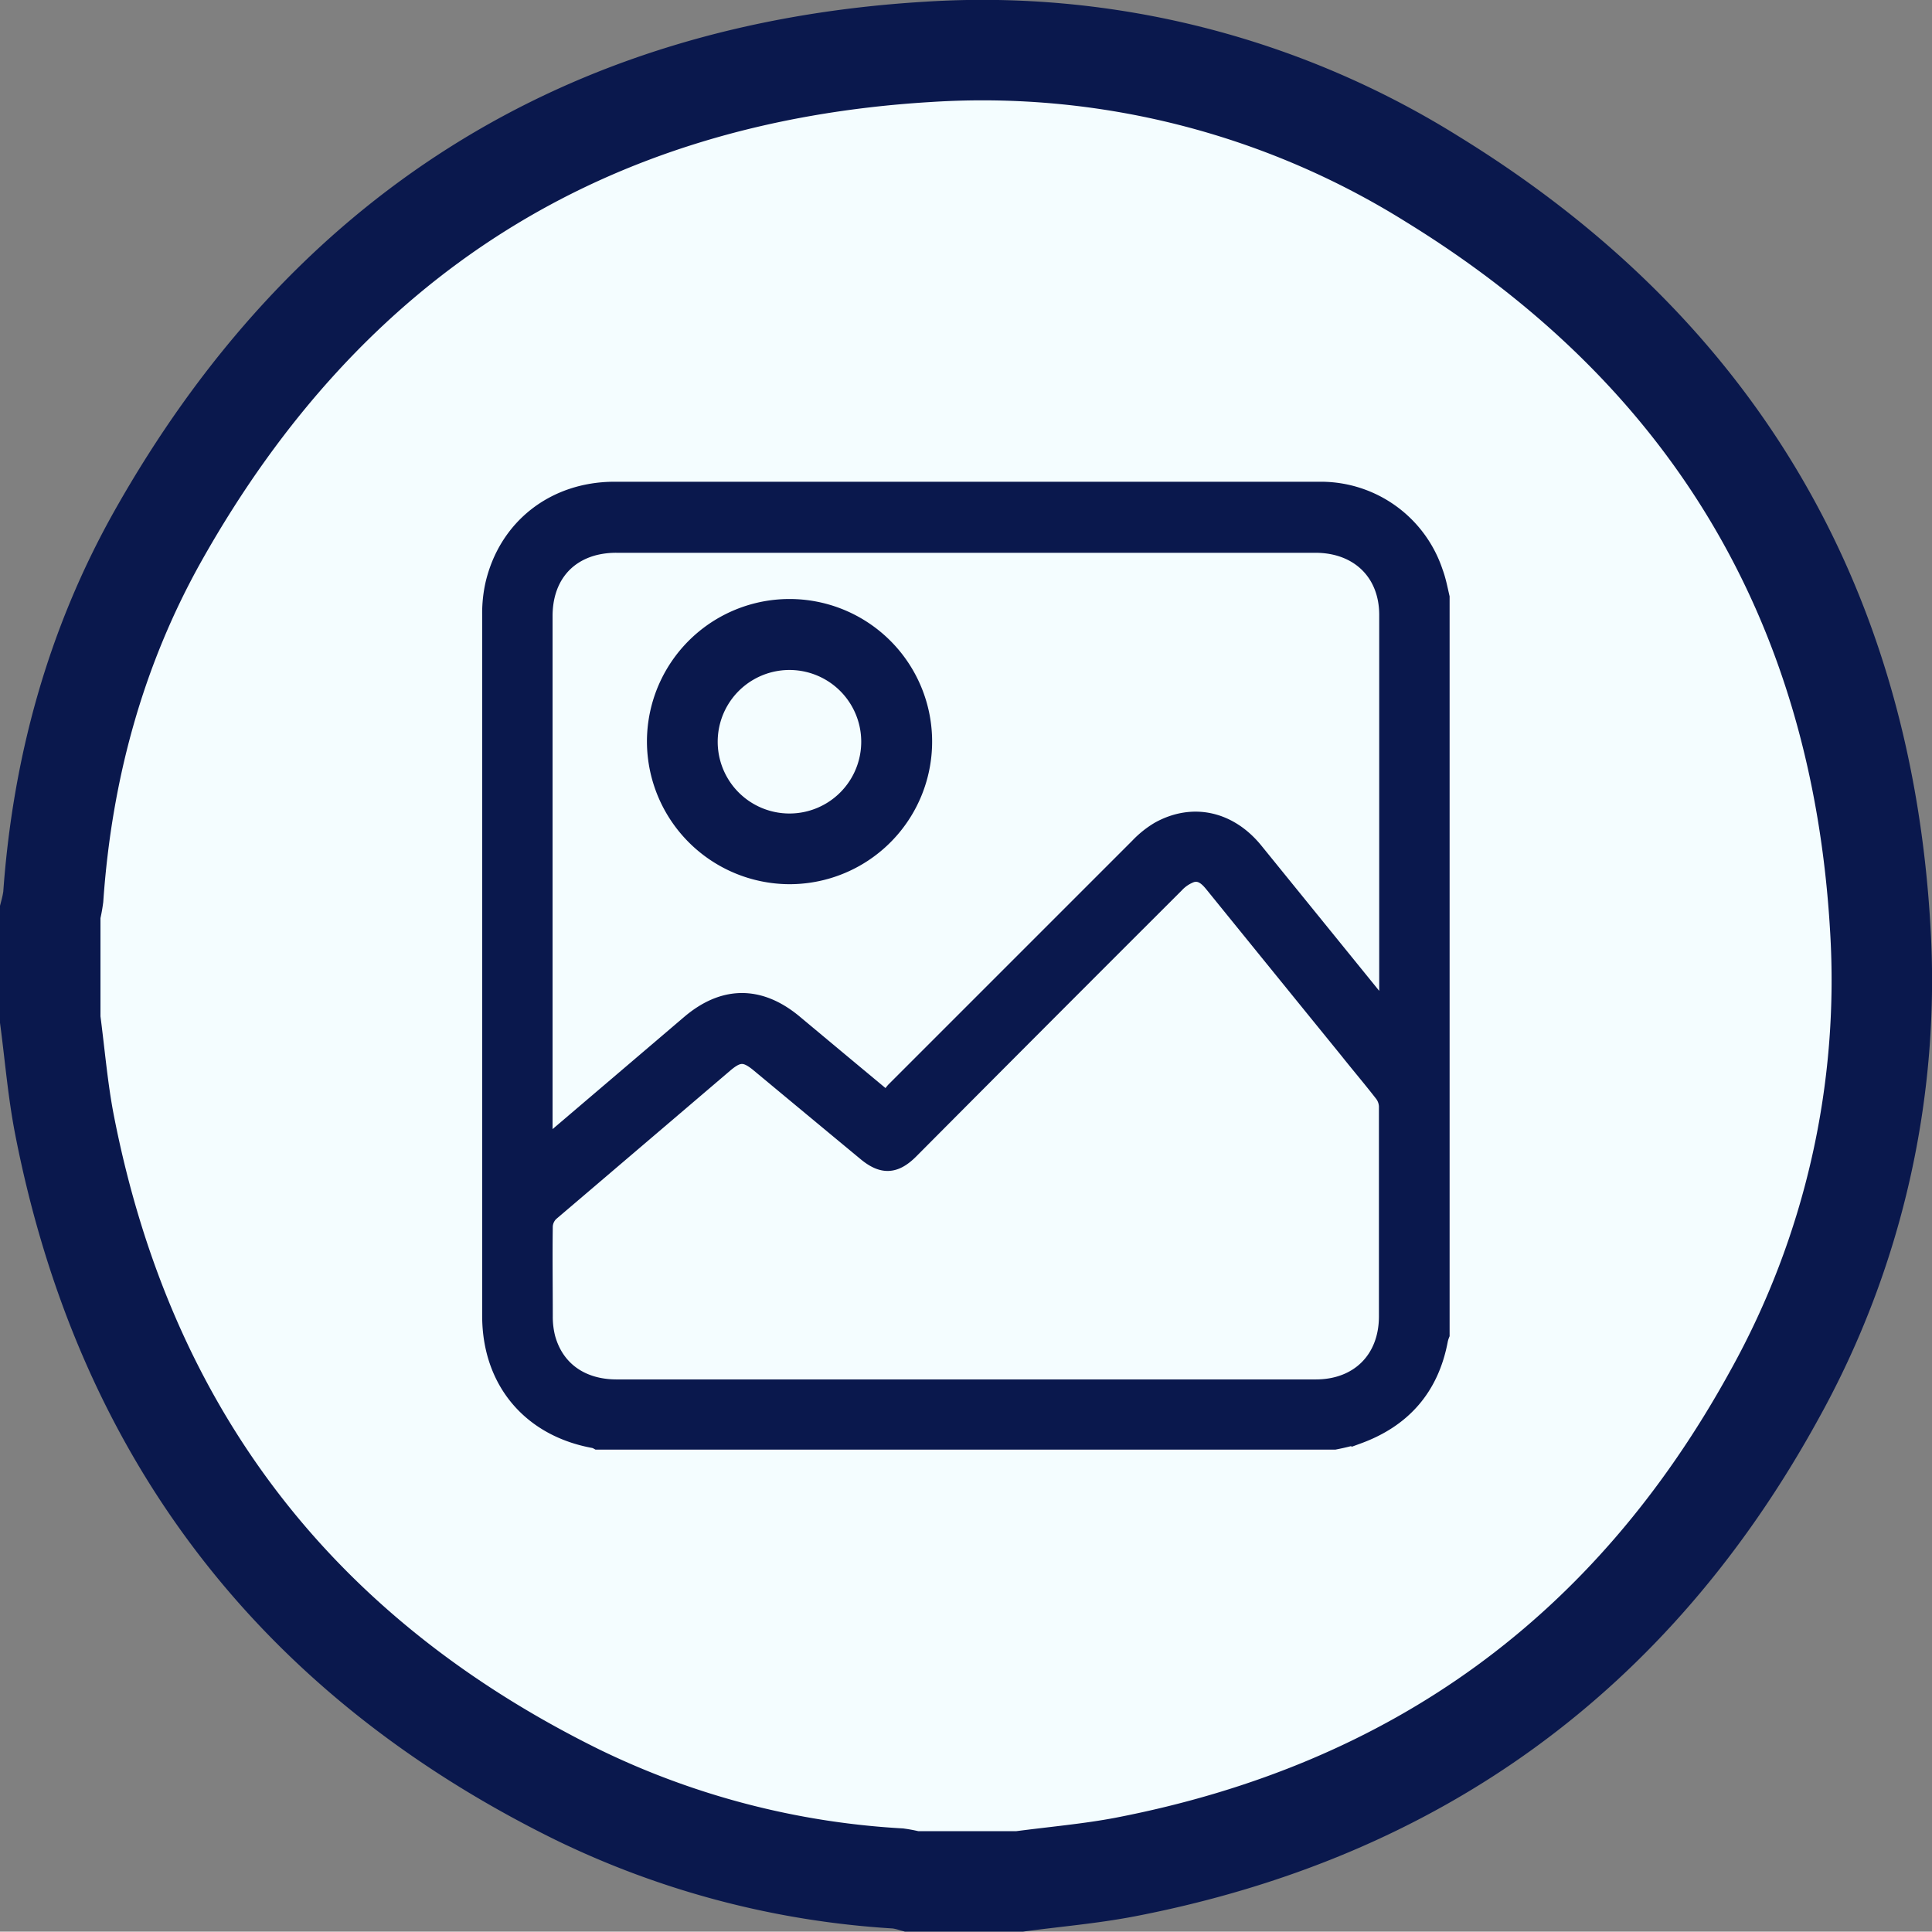 <svg xmlns="http://www.w3.org/2000/svg" viewBox="0 0 269.22 269.17"><rect x="0" y="0" width="269.22" height="269.17" fill="#808080" stroke="none"/><g id="Calque_2" data-name="Calque 2"><g id="Calque_1-2" data-name="Calque 1"><path d="M142.08,262.17h-15a14.28,14.28,0,0,0-1.92-.41,117.65,117.65,0,0,1-44.73-11.69C41.33,230.79,17.39,199.69,9,156.8c-.95-4.86-1.35-9.82-2-14.73V127.12A18.13,18.13,0,0,0,7.42,125C8.67,107.16,13.28,90.24,22,74.71,45.52,32.92,81.36,10.13,129.26,7.23A118.28,118.28,0,0,1,199.65,25C238.38,48.84,259.32,83.78,262,129.21a118.91,118.91,0,0,1-14.77,65.2q-29.68,54-90.4,65.75C152,261.09,147,261.51,142.08,262.17Z" style="fill:#f4fdff;stroke:#0a184d;stroke-miterlimit:10;stroke-width:14px"/><path d="M201,83.21V186a4.75,4.75,0,0,0-.23.73c-1.24,6.68-5.12,11.14-11.46,13.46A34.44,34.44,0,0,1,186,201H83.24a2.37,2.37,0,0,0-.47-.2c-9-1.62-14.57-8.3-14.58-17.41q0-48.84,0-97.67a18.77,18.77,0,0,1,.42-4.24c1.85-8.1,8.55-13.34,17-13.35h80.53c6,0,12,0,18,0a16.87,16.87,0,0,1,15.93,11.54C200.51,80.86,200.73,82.05,201,83.21Zm-77.41,69.9a9.39,9.39,0,0,1,.9-1.26q17-17,34-34a13.65,13.65,0,0,1,2.92-2.34c4.8-2.66,10-1.49,13.62,3l17.16,21.15c.25.3.54.58,1,1,0-.47,0-.68,0-.89q0-27,0-54.09c0-5.81-4-9.65-9.89-9.65H85.92a12.22,12.22,0,0,0-3.07.36C78.53,77.51,76,81,76,85.86v72.38c0,.32,0,.65.06,1.16.48-.39.81-.64,1.13-.91q9.39-8,18.77-16c4.8-4.1,9.87-4.16,14.76-.13C114.92,145.87,119.1,149.35,123.62,153.11Zm11,40.11q24.38,0,48.76,0c5.87,0,9.78-3.89,9.8-9.74q0-14.65,0-29.32a2.92,2.92,0,0,0-.57-1.62c-1.59-2.05-3.25-4-4.88-6.05q-9.41-11.58-18.8-23.16c-.75-.93-1.61-1.73-2.84-1.36a5.42,5.42,0,0,0-2.1,1.41q-18.54,18.51-37,37.07c-2.18,2.18-4,2.28-6.36.34q-7.45-6.17-14.87-12.34c-1.89-1.58-2.79-1.59-4.65,0Q89,158.76,76.83,169.13a2.62,2.62,0,0,0-.8,1.72c-.06,4.19,0,8.39,0,12.58a11.68,11.68,0,0,0,.35,2.95c1.18,4.33,4.69,6.83,9.52,6.84Z" style="fill:#0a184d;stroke:#0a184d;stroke-miterlimit:10;stroke-width:2px"/><path d="M91.15,103.36a18.87,18.87,0,1,1,18.78,18.85A18.92,18.92,0,0,1,91.15,103.36Zm7.86,0a11,11,0,0,0,22,0,11,11,0,1,0-22,0Z" style="fill:#0a184d;stroke:#0a184d;stroke-miterlimit:10;stroke-width:2px"/></g></g></svg>